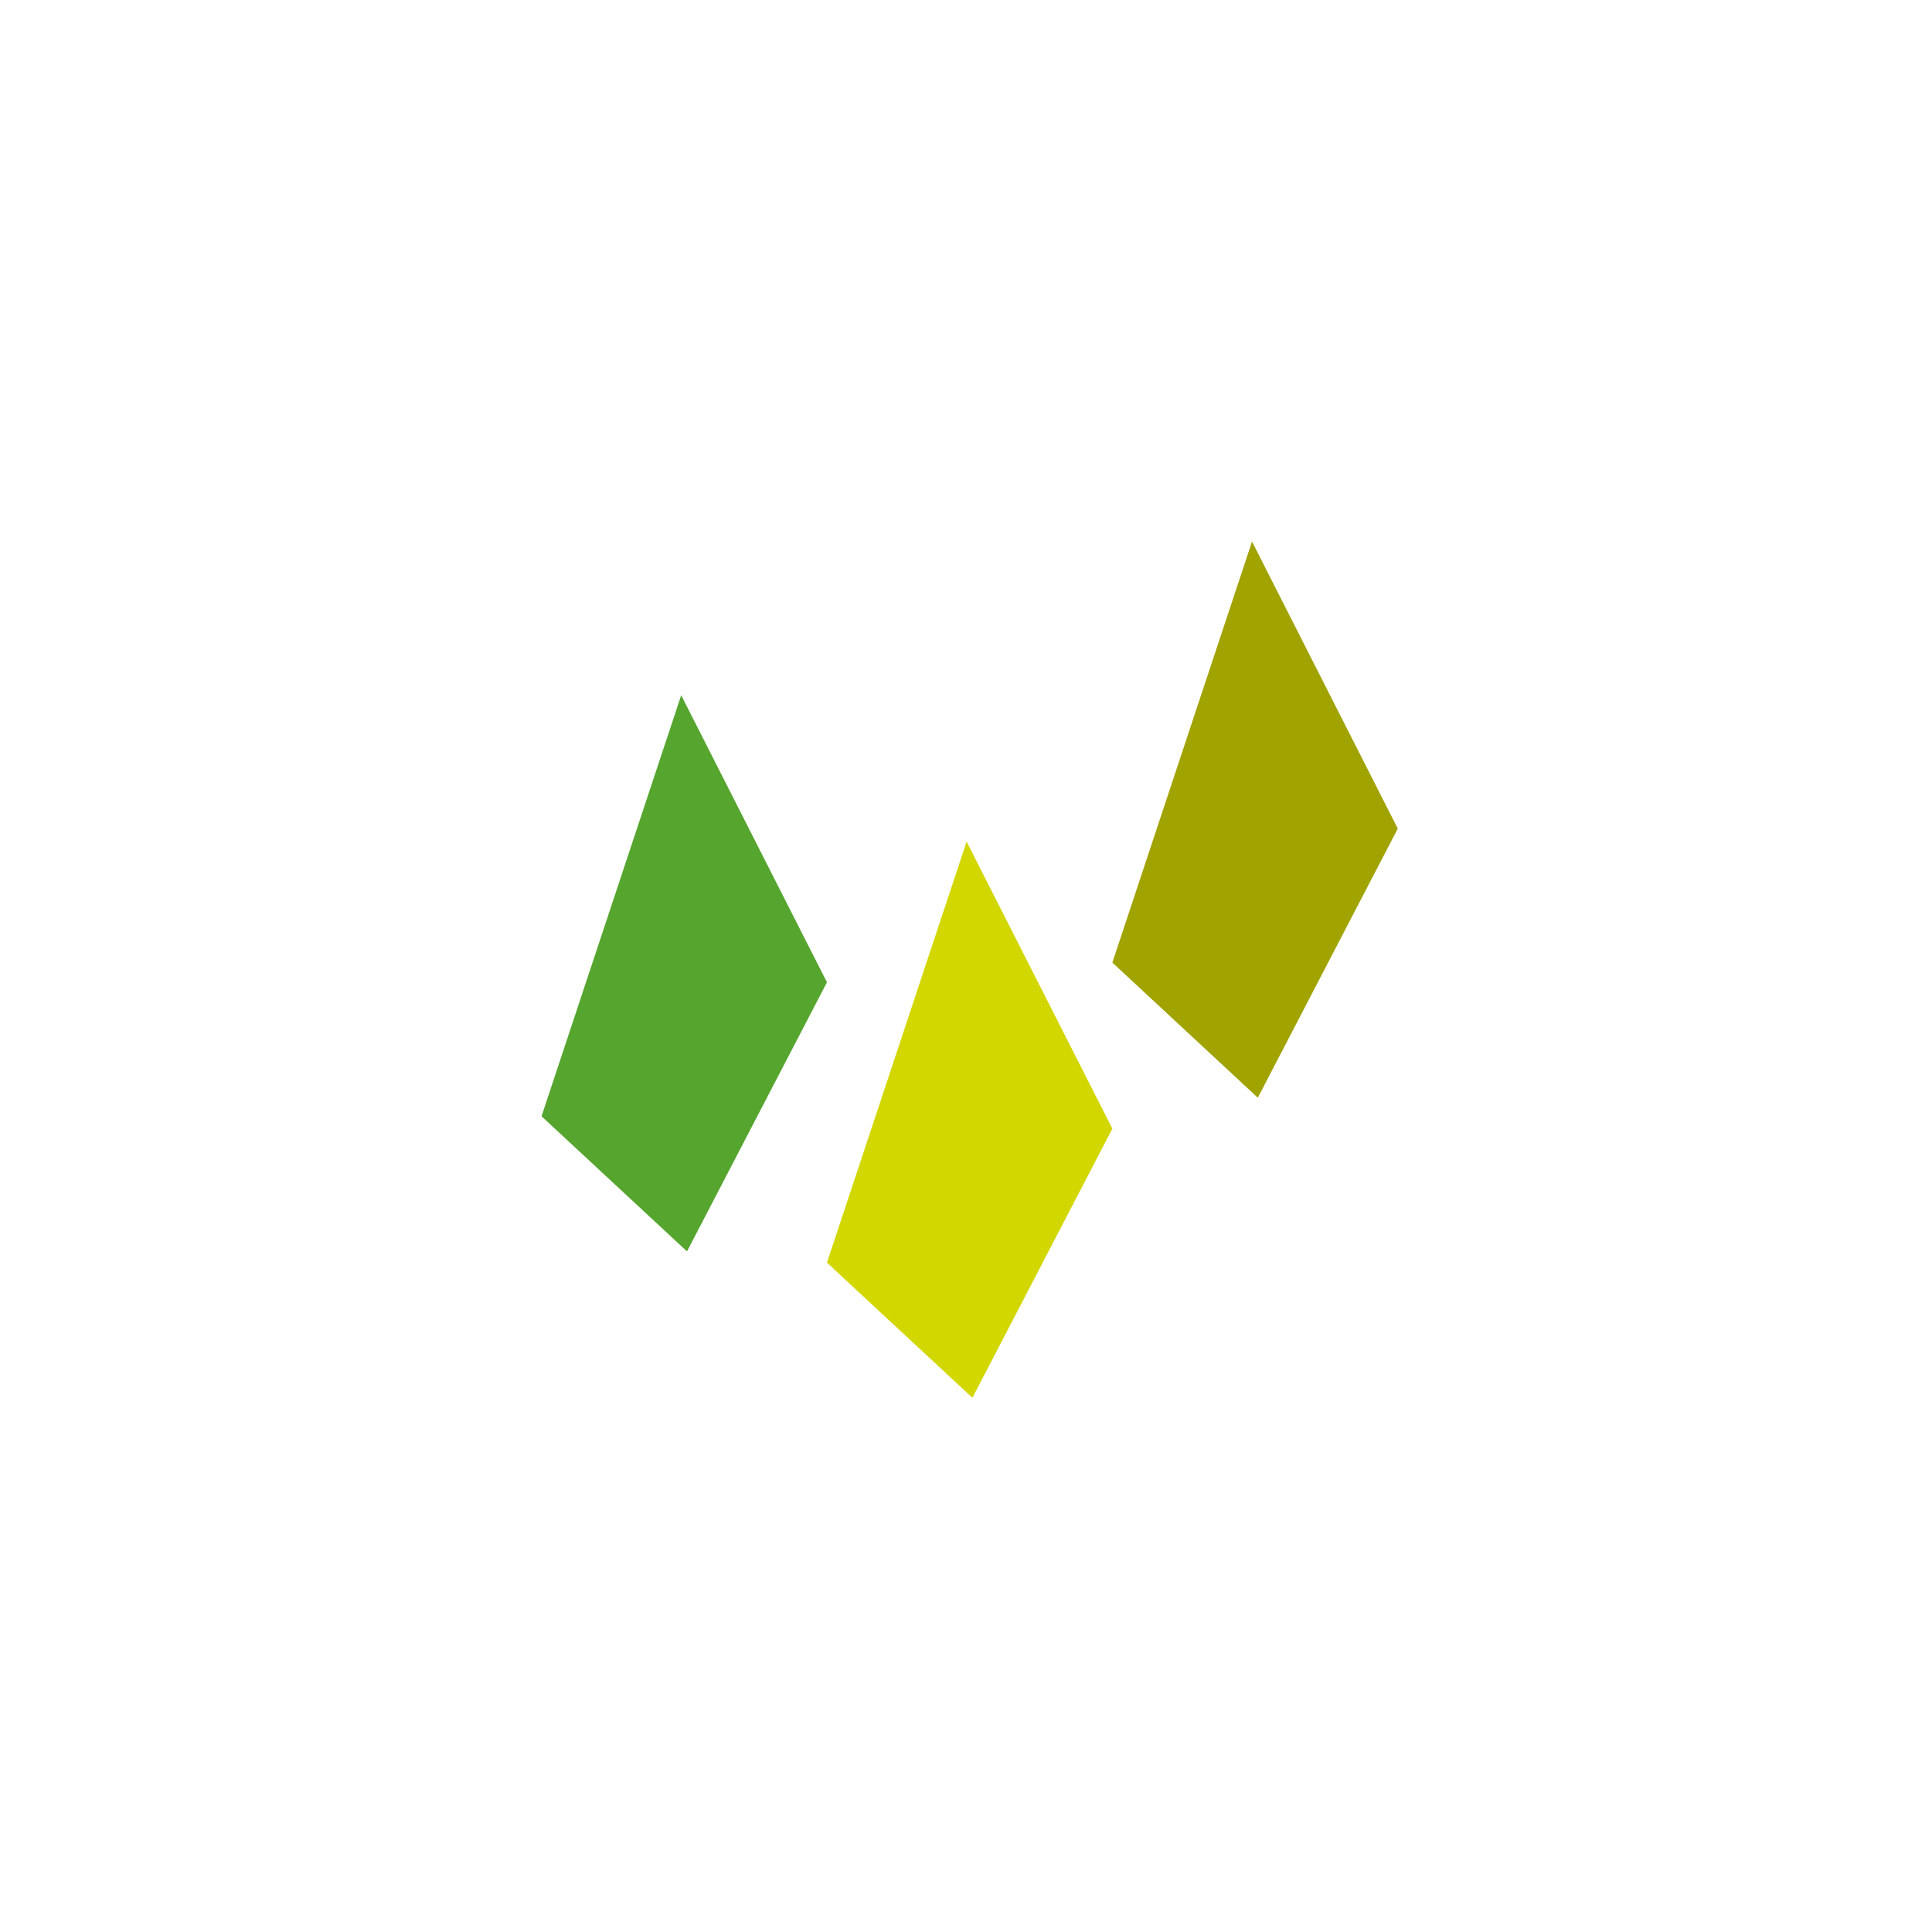 <?xml version="1.0" encoding="UTF-8"?>
<svg width="264px" height="264px" viewBox="0 0 264 264" version="1.1" xmlns="http://www.w3.org/2000/svg" xmlns:xlink="http://www.w3.org/1999/xlink">
    <!-- Generator: Sketch 55.2 (78181) - https://sketchapp.com -->
    <title>Lima Tashax Mote</title>
    <desc>Created with Sketch.</desc>
    <g id="Lima-Tashax-Mote" stroke="none" stroke-width="1" fill="none" fill-rule="evenodd">
        <g id="Lima-Mote" transform="translate(74, 74)">
            <polygon id="Path-3" fill="#55A52E" points="19.082 21 0 78.533 19.875 97 39 60.227"></polygon>
            <polygon id="Path-3" fill="#D3D700" points="58.082 41 39 98.533 58.875 117 78 80.227"></polygon>
            <polygon id="Path-3" fill="#A0A300" points="97.082 0 78 57.533 97.875 76 117 39.227"></polygon>
        </g>
    </g>
</svg>